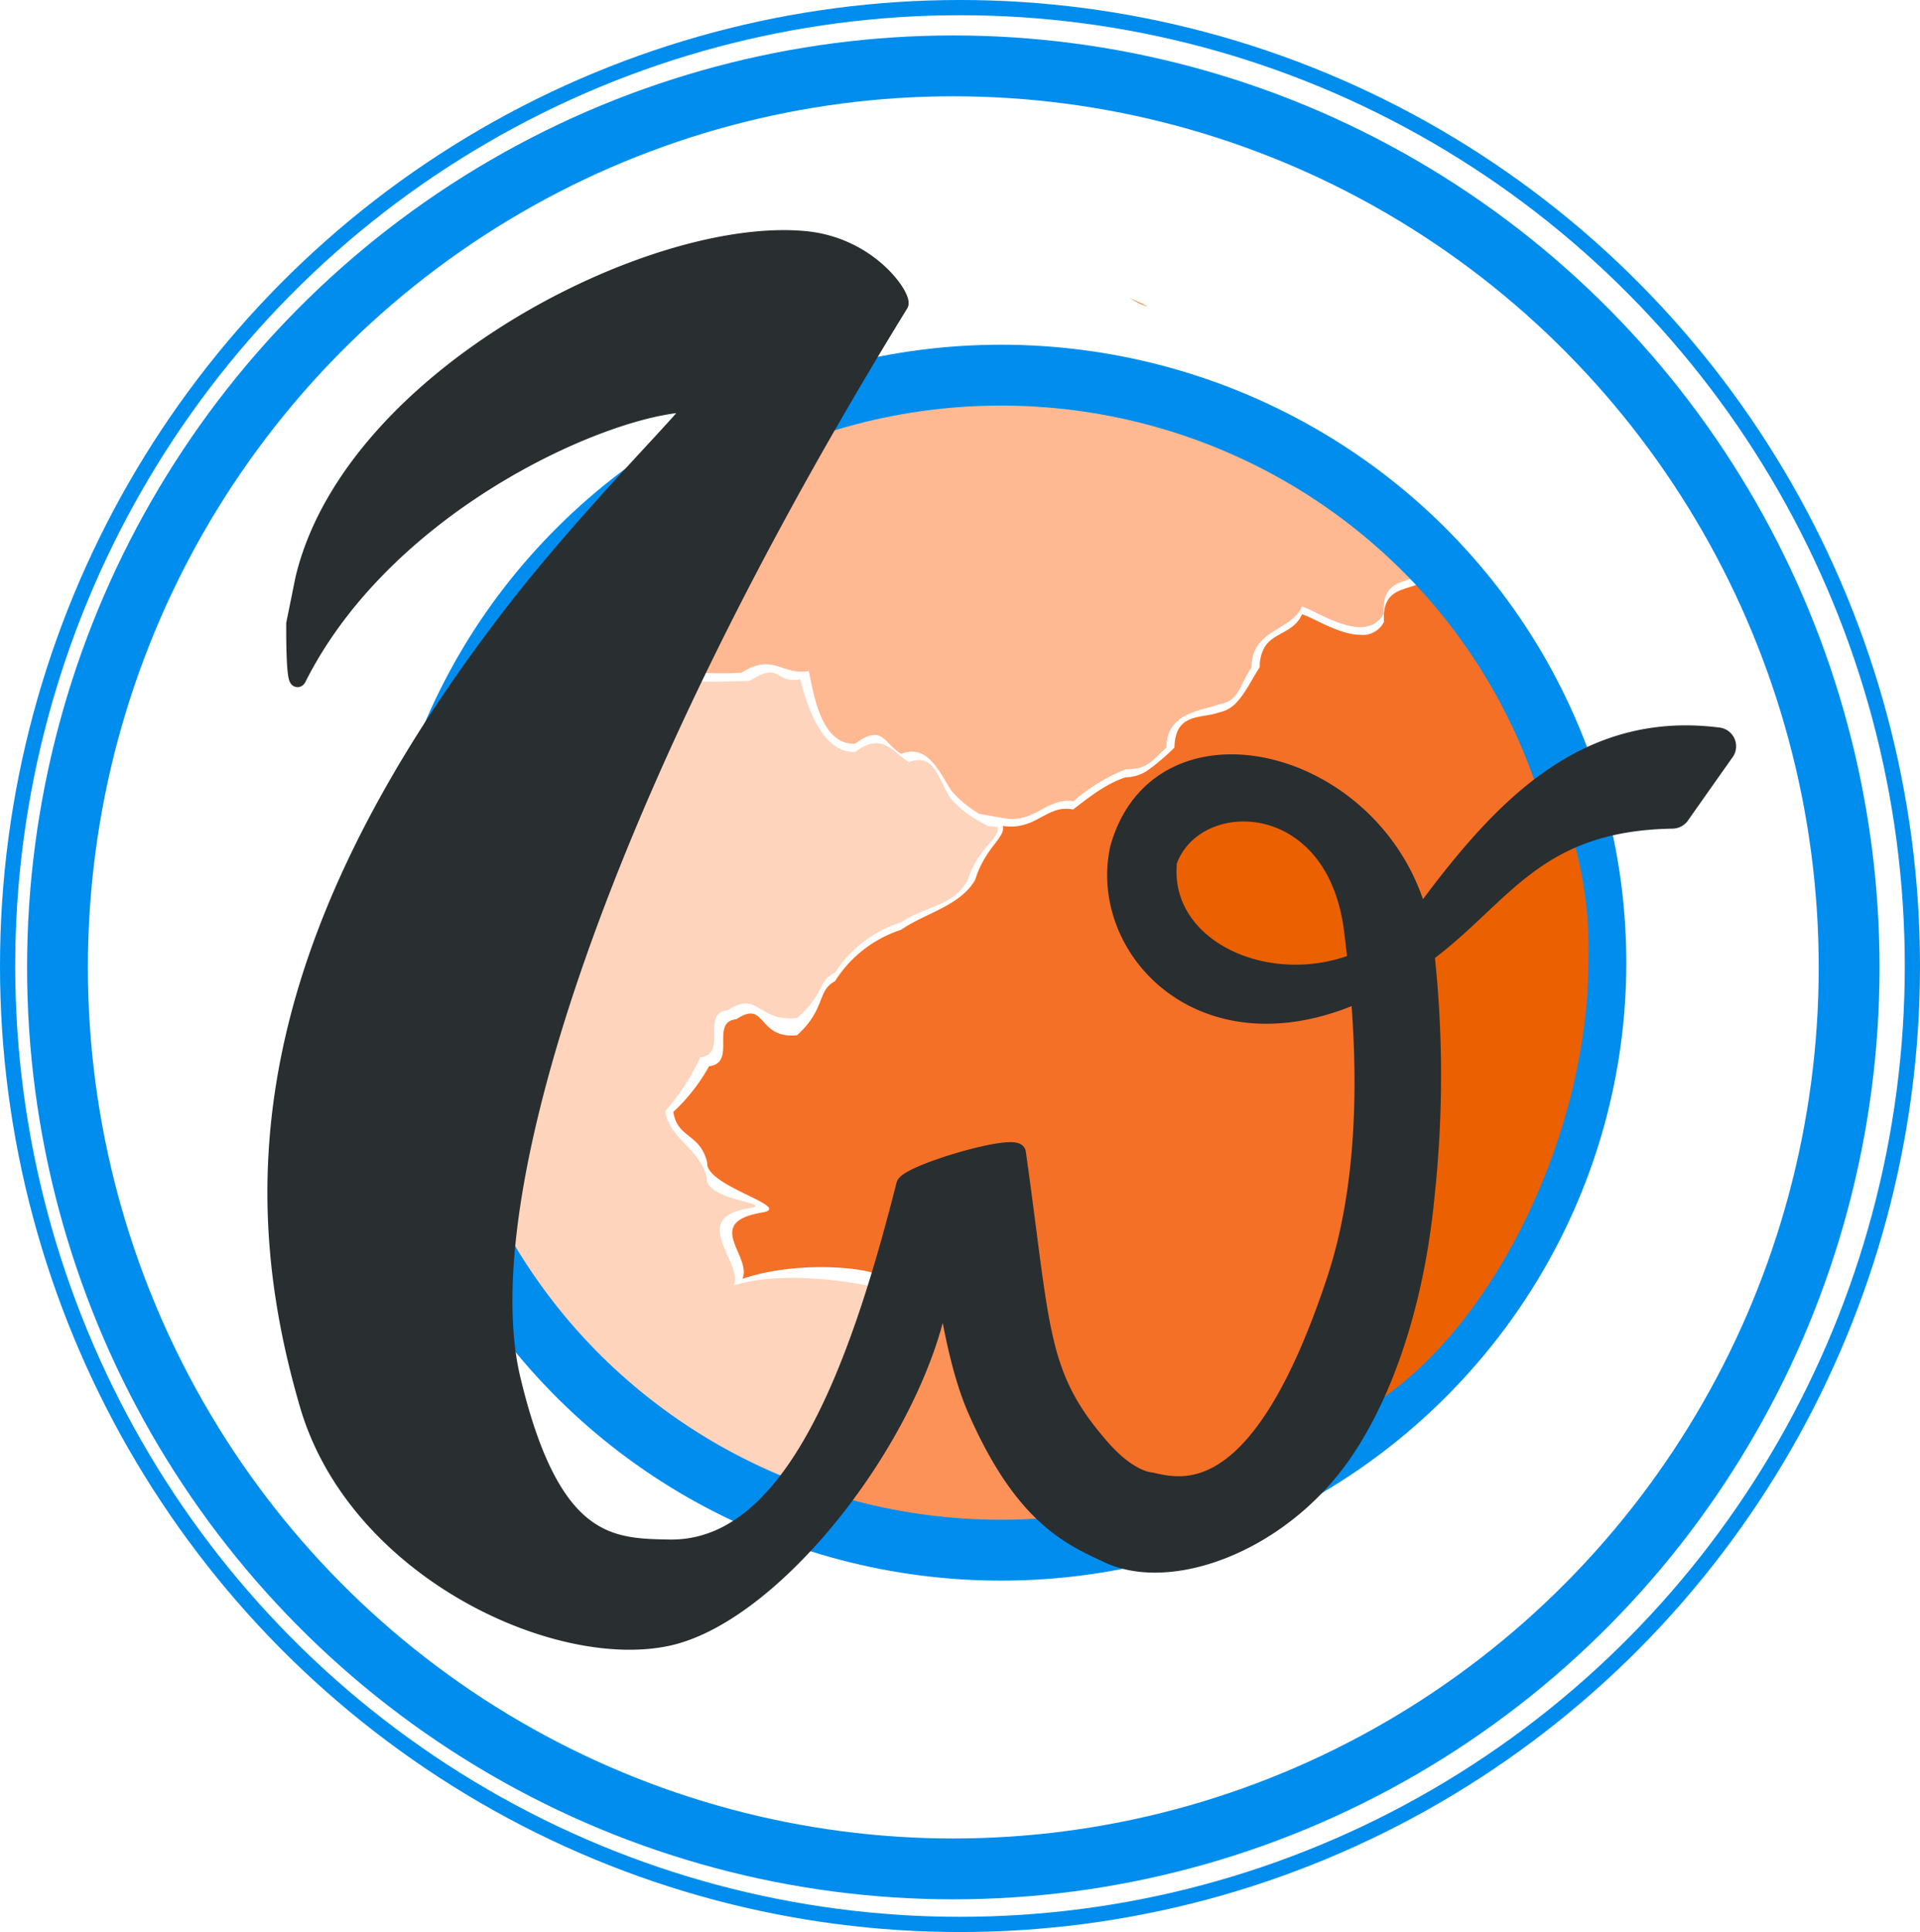<svg id="Layer_1" data-name="Layer 1" xmlns="http://www.w3.org/2000/svg" viewBox="0 0 126.24 127"><defs><style>.cls-1{fill:#ffb992;}.cls-2{fill:#eb6000;}.cls-3{fill:#f37026;}.cls-4{fill:#ffd4bc;}.cls-5,.cls-6{fill:none;stroke:#008ded;}.cls-5,.cls-6,.cls-8{stroke-miterlimit:10;}.cls-5{stroke-width:4px;}.cls-7{fill:#fd9259;}.cls-8{fill:#292e30;stroke:#292e30;}</style></defs><title>WO</title><path class="cls-1" d="M67.24,54.28c2.1.37,2.79-1.37,4.6-1.11a12,12,0,0,1,3.44-2.1c1.48,0,1.72-.6,2.67-1.42,0-2.3,2.28-2.42,3.47-2.85,1.32-.23,1.32-1.22,2.13-2.44,0-2.5,2.61-2.36,3.32-4,1.08.37,4.21,2.55,5.37.49-.14-2.22,1.34-2,2.47-2.58.15-.7.52-.52,1-.73A39.2,39.2,0,0,0,67.08,25.15a39.6,39.6,0,0,0-10.14,1.32c-3.6,6.15-6.78,12.62-9.53,18.25a22.9,22.9,0,0,0,2.6,0c2.11-1.34,2.64.2,4.42-.11.28,1.11.71,4.92,3.07,4.77,1.79-1.33,1.88,0,3,.67,1.7-.64,2.42,1,3.3,2.41A7.2,7.2,0,0,0,65.66,54h0" transform="translate(-1.26 -0.5)"/><path class="cls-2" d="M76.72,20.64l-1.22-.57.49.27A3,3,0,0,0,76.72,20.64Z" transform="translate(-1.26 -0.5)"/><path class="cls-3" d="M96.29,38.07c-.49.2-1.4,0-1.56.73-1.13.55-2.62.35-2.47,2.58a1.61,1.61,0,0,1-1.18.85,2.21,2.21,0,0,1-.37,0,3.43,3.43,0,0,1-.78-.1,6.29,6.29,0,0,1-.8-.25c-.92-.35-1.79-.86-2.26-1-.44,1-1.41,1.16-2.07,1.71a1.8,1.8,0,0,0-.36.4,2.45,2.45,0,0,0-.35,1.36c-.4.61-.74,1.3-1.15,1.86a4.44,4.44,0,0,1-.32.4,2.11,2.11,0,0,1-1.21.72c-1.2.43-2.88,0-2.93,2.31a14.35,14.35,0,0,1-1.8,1.53,3.19,3.19,0,0,1-.42.22,2.8,2.8,0,0,1-1,.21,6.16,6.16,0,0,0-.91.38,10.33,10.33,0,0,0-1.28.79c-.42.3-.83.61-1.25.94a2.44,2.44,0,0,0-.92,0,3.12,3.12,0,0,0-.53.18c-.34.15-.66.34-1,.51a3.77,3.77,0,0,1-1.11.39,3.08,3.08,0,0,1-1.05,0c.13.84-1.14,1.35-1.84,3.56-1,1.71-3.26,2.16-4.87,3.27A8.08,8.08,0,0,0,56.16,65c-1.19.62-.6,1.83-2.49,3.55-2.65.27-2-2.38-4-1.05-1.76.16.07,2.87-1.79,3.09a12,12,0,0,1-2.35,3c.27,1.76,1.78,1.4,2.23,3.34-.13,1.54,5.72,2.91,3.62,3.27-3.94.66-.66,2.85-1.3,4.36,3.62-1.22,8.16-.74,9-.22.58-1.91,1.13-3.91,1.64-5.95.2-.79,7.4-2.92,7.52-2.11,1.66,11.72,1.32,14.56,5.49,19.34,1.89,2.17,3.24,2.18,3.28,2.19,2.27.55,7.16,1.48,12-13.12,2.09-6.28,2-13.4,1.6-18.73-10.29,4.55-17.3-3-15.81-9.7,0,0,0,0,0,0,2.68-9.55,16.86-6.25,19.83,4.33.16-.19.32-.38.48-.59,2.64-3.53,5.46-6.87,8.91-9Z" transform="translate(-1.26 -0.5)"/><path class="cls-4" d="M49.51,85c.64-1.51-3-4.4.92-5.06,2.1-.35-2.82-.48-2.69-2C47.29,76,45.22,75.31,45,73.54A14.77,14.77,0,0,0,47.31,70c1.85-.22,0-2.93,1.79-3.09,2.07-1.33,1.92.78,4.58.51,1.89-1.72,1.3-2.38,2.49-3a8.08,8.08,0,0,1,4.37-3.3c1.62-1.11,3.32-1,4.33-2.72.7-2.22,2.09-2.7,2-3.54l-.67-.07-.49-.27A7.2,7.2,0,0,1,63.77,53c-.89-1.41-1.06-3-2.76-2.41-1.08-.65-1.72-2-3.51-.67-2.36.15-3.34-3.66-3.62-4.77-1.78.31-1.22-1.23-3.33.11-.86,0-2.86.11-3.64,0-4.14,9.57-12.77,27.46-12.34,39.64A40,40,0,0,0,52.06,99.12c3-3.1,4.93-7.73,6.84-13.94v0C58.94,85.07,53.12,83.83,49.51,85Z" transform="translate(-1.26 -0.5)"/><ellipse class="cls-5" cx="62.68" cy="63.59" rx="58.9" ry="59.26"/><ellipse class="cls-6" cx="63.12" cy="63.5" rx="62.62" ry="63"/><path class="cls-2" d="M78.11,57.12a.71.71,0,0,0,0,.18c-.38,5.43,6.48,8.56,12.26,6.29-.08-.71-.15-1.38-.23-2C89,52.34,79.79,52.27,78.11,57.12Z" transform="translate(-1.26 -0.5)"/><path class="cls-7" d="M65.38,93.17c-1.58-3.61-2-8.78-2.15-8-.8,5-3.93,10.92-7.77,15.5A39.61,39.61,0,0,0,72.6,102C70.46,100.89,67.91,99,65.38,93.17Z" transform="translate(-1.26 -0.5)"/><ellipse class="cls-5" cx="65.82" cy="63.28" rx="39.11" ry="38.62"/><path class="cls-2" d="M94.7,63c.49,6.71,1.13,20.06-2,26.07-.12.22-.58,3.24-.69,3.44,7.76-5.27,13.69-17.82,13.69-28.86a26.31,26.31,0,0,0-1.14-8.46C103.21,57,95.86,62.68,94.7,63Z" transform="translate(-1.26 -0.5)"/><path class="cls-8" d="M111.79,54.21a.78.78,0,0,1-.57.26c-9,.15-11.05,5-16.14,8.77-12.68,9.37-22,.58-20.33-7h0c2.89-10.32,19.23-5.64,20.33,7a73.82,73.82,0,0,1,0,15.9c-.57,6-2.27,12.06-5.12,16.45-4,6.24-11.58,9.2-15.92,7.13-2.37-1.13-5.53-2.39-8.66-9.54-1.58-3.61-2-8.78-2.15-8-1.47,9.26-10.81,21.39-18,23-7.39,1.64-20.61-4.47-23.77-15.35-4-13.71-3.73-29.7,13.34-51.89,5.47-7.11,12.48-13.85,11.92-13.85-5.12,0-19.91,6.26-25.82,18-.36.71-.32-3.6-.32-3.6s.59-2.91.61-3c3.21-13.24,22.89-23.26,33-22.3,4.33.41,6.57,3.88,6.29,4.33C40.86,52.38,32.08,79.2,35,91.2c2.62,10.93,6.45,10.93,10.32,11,7.78.07,12.13-11,15.37-23.83.2-.79,7.4-2.92,7.52-2.11,1.66,11.72,1.32,14.56,5.49,19.34,1.89,2.17,3.24,2.18,3.28,2.19,2.27.55,7.16,1.48,12-13.12,2.73-8.2,1.79-17.84,1.15-23-1.13-9.26-10.32-9.33-12-4.48a.7.7,0,0,0,0,.18c-.49,7.07,11.3,10.26,17,2.66,4.84-6.48,10.31-12.33,19.11-11.21a.74.74,0,0,1,.49,1.22Z" transform="translate(-1.26 -0.5)"/></svg>